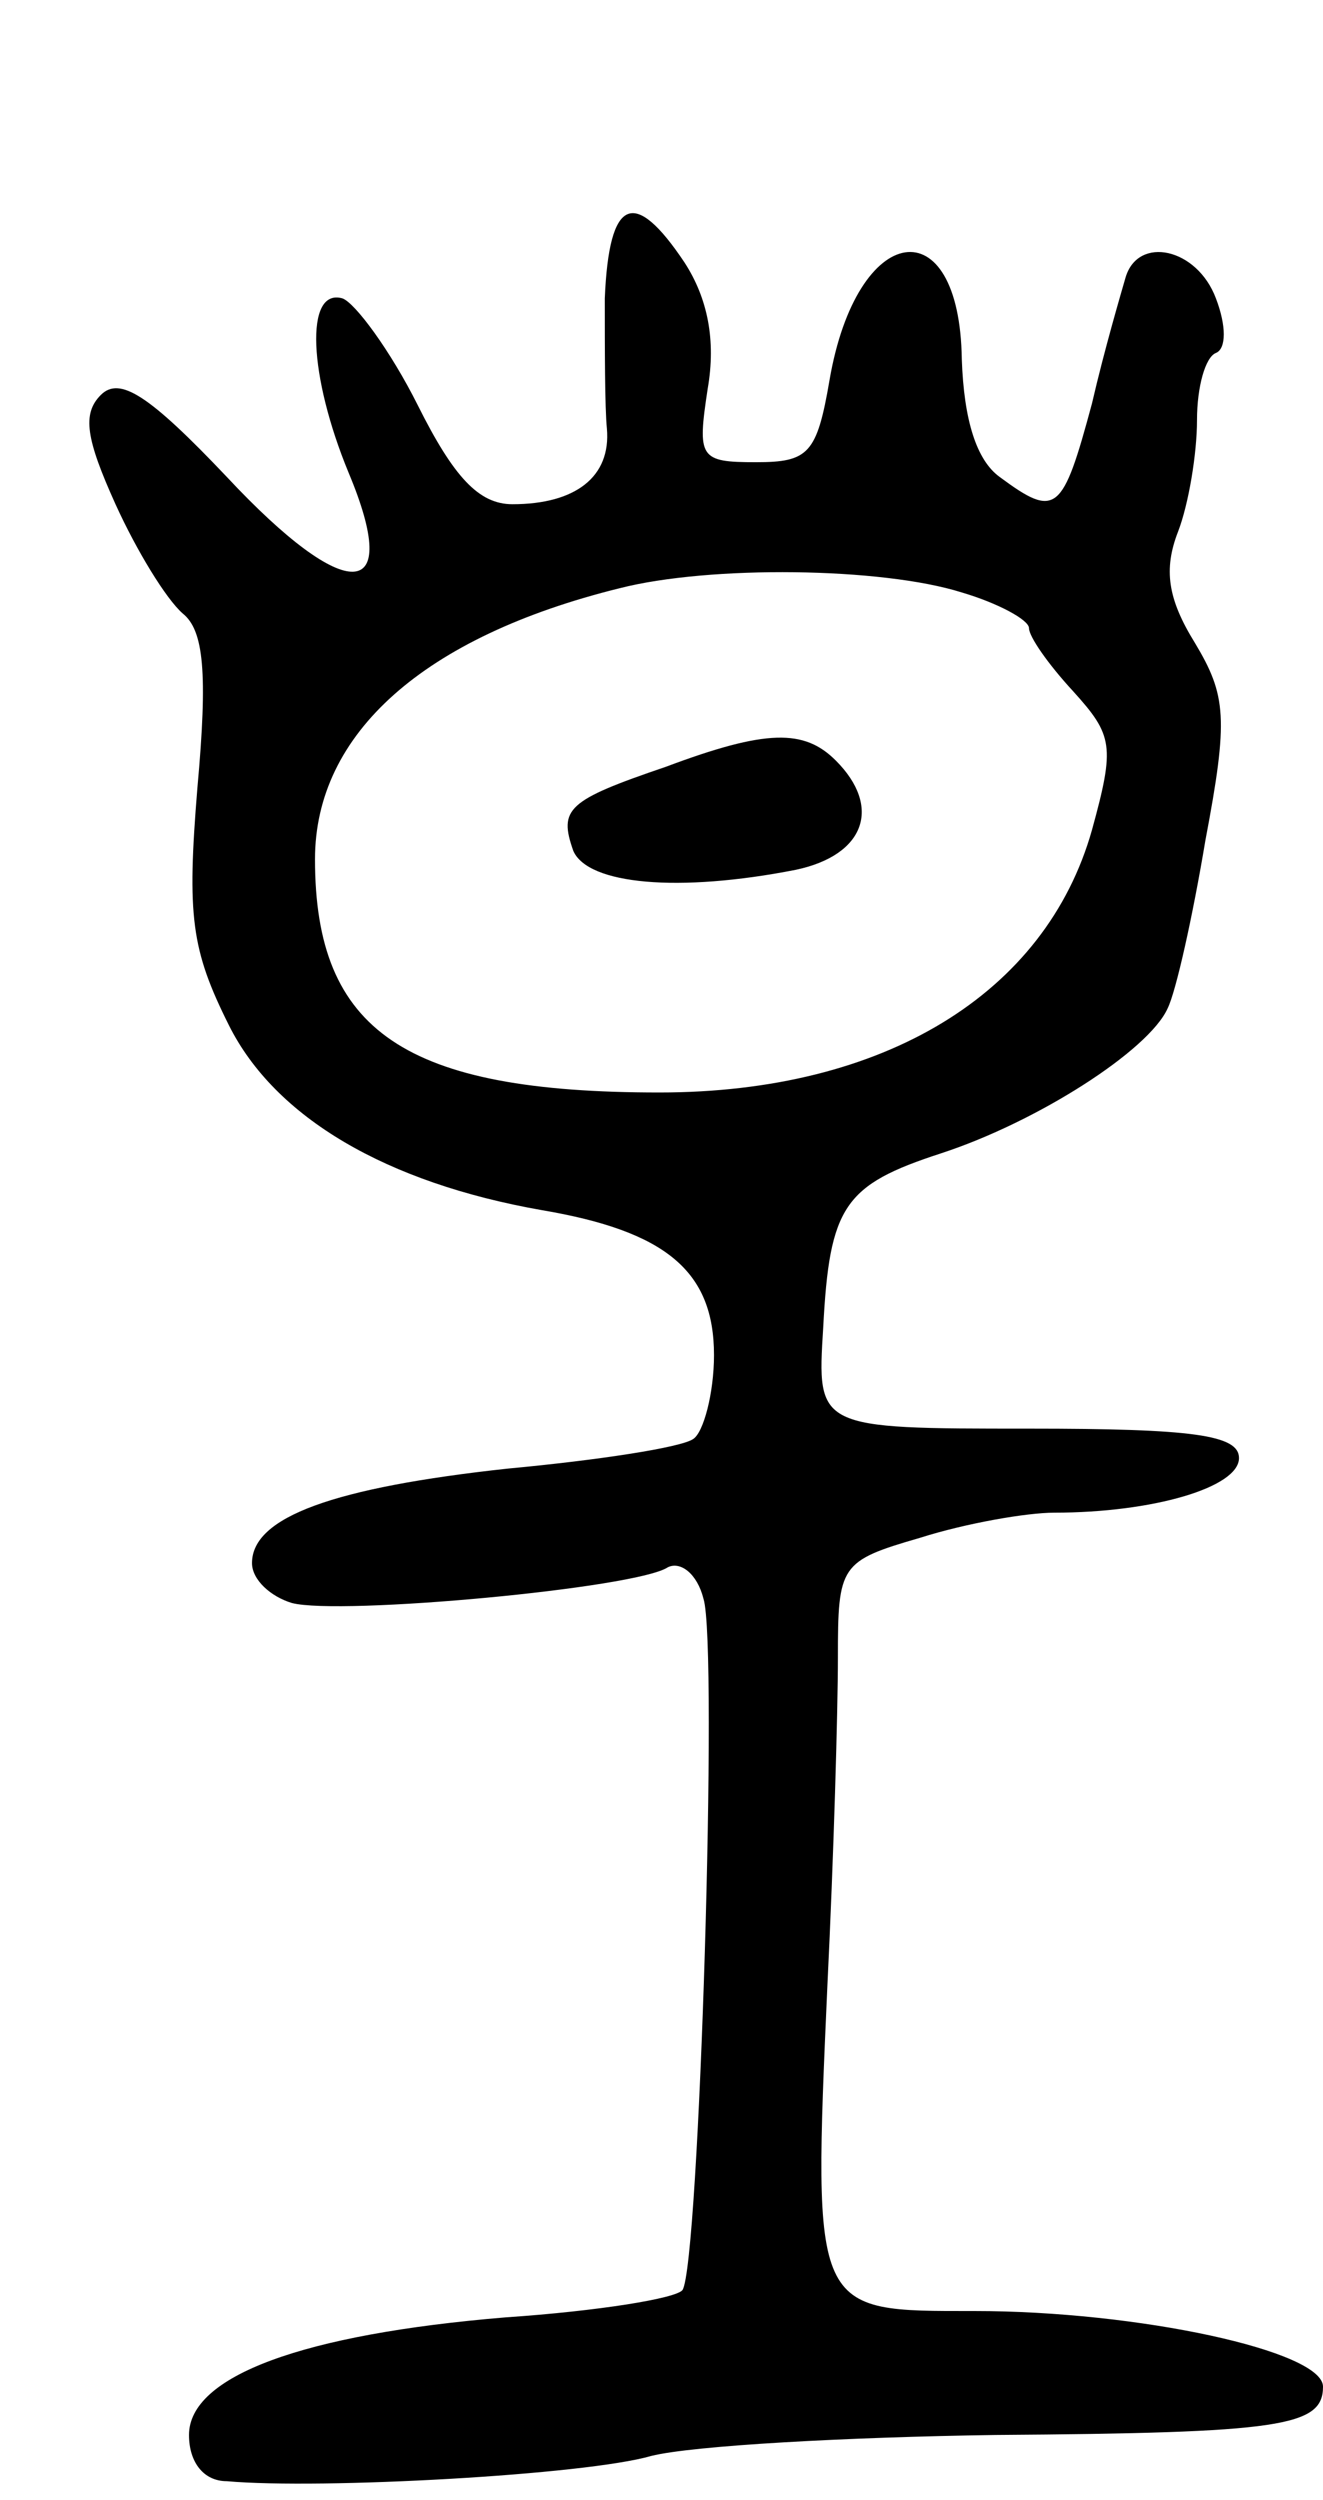 <svg version="1.0" xmlns="http://www.w3.org/2000/svg"
 width="63pt" height="119pt" viewBox="0 0 63 119"
 preserveAspectRatio="xMidYMid meet">
<g transform="translate(0,119) scale(0.1,-0.1)"
fill="#000000" stroke="none">
<path d="M288 1048 c0 -24 0 -52 1 -62 2 -23 -15 -36 -45 -36 -16 0 -28 13
-45 47 -13 26 -30 49 -36 51 -18 5 -16 -37 3 -83 26 -62 -1 -63 -58 -2 -37 39
-51 48 -60 39 -9 -9 -7 -21 7 -52 10 -22 24 -45 32 -52 10 -8 12 -28 7 -83 -5
-61 -3 -77 15 -113 22 -44 75 -75 149 -88 59 -10 82 -29 82 -69 0 -18 -5 -37
-10 -40 -6 -4 -45 -10 -88 -14 -83 -9 -122 -23 -122 -45 0 -8 9 -16 19 -19 23
-6 164 7 179 17 6 3 14 -3 17 -15 7 -22 -2 -317 -10 -329 -3 -4 -40 -10 -84
-13 -97 -8 -151 -28 -151 -56 0 -13 7 -22 18 -22 45 -4 171 3 202 12 20 5 94
9 164 10 136 1 156 4 156 23 0 17 -88 36 -166 36 -77 0 -77 -2 -70 155 3 61 5
131 5 156 0 44 1 46 39 57 22 7 51 12 64 12 47 0 88 12 88 26 0 11 -22 14
-100 14 -101 0 -101 0 -98 48 3 58 10 68 56 83 46 15 99 49 108 69 4 8 12 44
18 80 11 58 10 69 -5 94 -13 21 -15 35 -8 53 5 13 9 37 9 53 0 16 4 30 9 32 5
2 5 13 0 26 -9 24 -37 30 -43 10 -2 -7 -10 -34 -16 -60 -14 -52 -17 -55 -44
-35 -11 8 -17 27 -18 56 -1 73 -50 66 -63 -10 -6 -35 -10 -39 -35 -39 -27 0
-28 2 -23 35 4 23 0 43 -11 60 -24 36 -36 31 -38 -17z m170 -140 c17 -5 32
-13 32 -17 0 -4 9 -17 21 -30 19 -21 20 -26 9 -66 -22 -78 -99 -125 -206 -125
-121 0 -164 29 -164 111 0 60 52 106 145 129 43 11 125 10 163 -2z"/>
<path d="M317 825 c-47 -16 -51 -20 -44 -40 7 -16 50 -20 106 -9 33 7 41 30
19 52 -15 15 -33 15 -81 -3z"/>
</g>
</svg>
